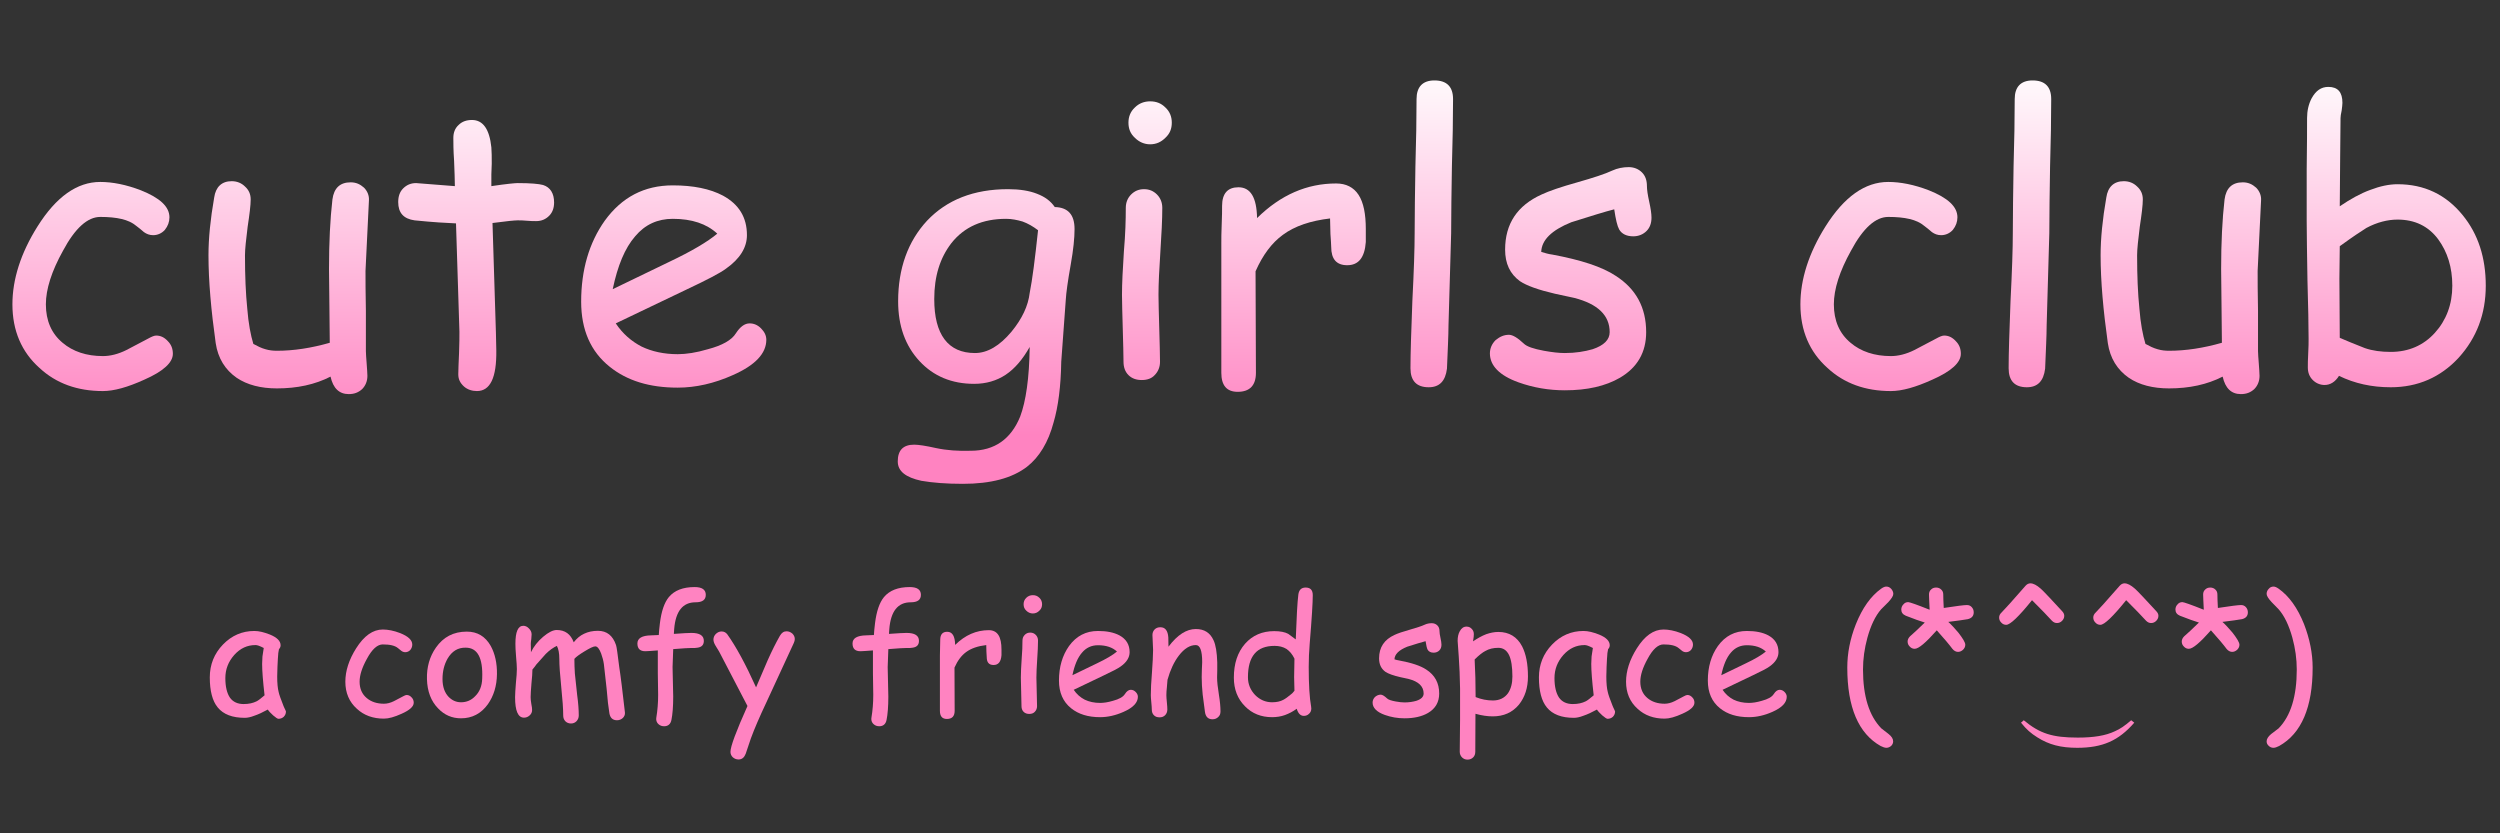 <?xml version="1.0" encoding="UTF-8" standalone="no"?>
<!DOCTYPE svg PUBLIC "-//W3C//DTD SVG 1.1//EN" "http://www.w3.org/Graphics/SVG/1.1/DTD/svg11.dtd">
<svg width="100%" height="100%" viewBox="0 0 900 300" version="1.1" xmlns="http://www.w3.org/2000/svg" xmlns:xlink="http://www.w3.org/1999/xlink" xml:space="preserve" xmlns:serif="http://www.serif.com/" style="fill-rule:evenodd;clip-rule:evenodd;stroke-linejoin:round;stroke-miterlimit:2;">
    <rect x="0" y="0" width="900" height="300" fill="#333333" stroke="none"/>
    <g transform="matrix(1.095,0,0,1.095,-12.728,-8.367)">
        <g transform="matrix(125,0,0,125,9.331,132.335)">
            <path d="M0.289,0.031C0.222,0.031 0.166,0.011 0.122,-0.03C0.075,-0.072 0.051,-0.128 0.051,-0.197C0.051,-0.263 0.073,-0.332 0.117,-0.402C0.166,-0.48 0.221,-0.519 0.282,-0.519C0.314,-0.519 0.35,-0.512 0.389,-0.497C0.439,-0.477 0.464,-0.454 0.464,-0.426C0.464,-0.414 0.46,-0.403 0.452,-0.393C0.444,-0.384 0.433,-0.379 0.421,-0.379C0.412,-0.379 0.404,-0.382 0.397,-0.387C0.39,-0.393 0.383,-0.399 0.376,-0.404C0.357,-0.42 0.326,-0.427 0.282,-0.427C0.249,-0.427 0.216,-0.398 0.184,-0.338C0.154,-0.284 0.139,-0.237 0.139,-0.197C0.139,-0.154 0.154,-0.12 0.183,-0.096C0.21,-0.073 0.246,-0.061 0.289,-0.061C0.308,-0.061 0.329,-0.066 0.351,-0.077L0.408,-0.107C0.417,-0.112 0.424,-0.115 0.429,-0.115C0.441,-0.115 0.451,-0.11 0.46,-0.1C0.469,-0.091 0.473,-0.08 0.473,-0.067C0.473,-0.044 0.448,-0.021 0.398,0.001C0.354,0.021 0.318,0.031 0.289,0.031Z" style="fill:url(#_Linear1);fill-rule:nonzero;"/>
        </g>
        <g transform="matrix(125,0,0,125,73.54,132.335)">
            <path d="M0.466,-0.285C0.466,-0.262 0.466,-0.227 0.467,-0.18C0.467,-0.133 0.467,-0.098 0.467,-0.074C0.467,-0.067 0.468,-0.056 0.469,-0.042C0.47,-0.027 0.471,-0.016 0.471,-0.009C0.471,0.005 0.466,0.017 0.457,0.026C0.447,0.035 0.436,0.039 0.422,0.039C0.397,0.039 0.381,0.024 0.374,-0.007C0.333,0.014 0.286,0.024 0.233,0.024C0.191,0.024 0.155,0.015 0.127,-0.004C0.097,-0.025 0.078,-0.055 0.072,-0.095C0.06,-0.181 0.053,-0.258 0.053,-0.326C0.053,-0.37 0.058,-0.421 0.068,-0.478C0.072,-0.506 0.088,-0.521 0.114,-0.521C0.128,-0.521 0.14,-0.516 0.149,-0.507C0.159,-0.498 0.164,-0.487 0.164,-0.473C0.164,-0.458 0.161,-0.434 0.156,-0.401C0.152,-0.368 0.149,-0.343 0.149,-0.326C0.149,-0.271 0.151,-0.225 0.155,-0.186C0.158,-0.147 0.164,-0.116 0.171,-0.093C0.182,-0.087 0.192,-0.082 0.203,-0.079C0.213,-0.076 0.223,-0.075 0.233,-0.075C0.277,-0.075 0.323,-0.082 0.372,-0.096L0.371,-0.195L0.37,-0.29C0.37,-0.36 0.373,-0.421 0.379,-0.473C0.383,-0.503 0.399,-0.518 0.427,-0.518C0.441,-0.518 0.452,-0.513 0.462,-0.504C0.471,-0.495 0.476,-0.483 0.475,-0.47L0.466,-0.285Z" style="fill:url(#_Linear2);fill-rule:nonzero;"/>
        </g>
        <g transform="matrix(125,0,0,125,138.543,132.335)">
            <path d="M0.395,-0.416C0.388,-0.416 0.38,-0.416 0.37,-0.417C0.361,-0.418 0.353,-0.418 0.346,-0.418C0.339,-0.418 0.317,-0.416 0.28,-0.411L0.289,-0.122L0.29,-0.076C0.291,-0.004 0.274,0.031 0.239,0.031C0.226,0.031 0.214,0.027 0.205,0.019C0.195,0.01 0.19,-0 0.19,-0.013C0.19,-0.026 0.191,-0.044 0.192,-0.069C0.193,-0.094 0.193,-0.112 0.193,-0.125L0.184,-0.41C0.16,-0.411 0.124,-0.413 0.075,-0.418C0.046,-0.422 0.032,-0.438 0.032,-0.466C0.032,-0.481 0.036,-0.493 0.045,-0.502C0.054,-0.511 0.065,-0.516 0.079,-0.516L0.181,-0.508C0.181,-0.524 0.18,-0.547 0.179,-0.574C0.177,-0.602 0.177,-0.622 0.177,-0.635C0.177,-0.648 0.181,-0.66 0.191,-0.669C0.2,-0.678 0.212,-0.682 0.226,-0.682C0.255,-0.682 0.272,-0.658 0.277,-0.61C0.278,-0.598 0.278,-0.584 0.278,-0.567L0.277,-0.539L0.277,-0.508C0.317,-0.514 0.34,-0.516 0.346,-0.516C0.38,-0.516 0.402,-0.514 0.413,-0.511C0.432,-0.505 0.442,-0.489 0.442,-0.465C0.442,-0.451 0.438,-0.439 0.429,-0.43C0.42,-0.421 0.409,-0.416 0.395,-0.416Z" style="fill:url(#_Linear3);fill-rule:nonzero;"/>
        </g>
        <g transform="matrix(125,0,0,125,197.441,132.335)">
            <path d="M0.296,0.022C0.222,0.022 0.163,0.004 0.117,-0.033C0.067,-0.073 0.042,-0.13 0.042,-0.204C0.042,-0.288 0.063,-0.359 0.104,-0.417C0.149,-0.479 0.208,-0.51 0.283,-0.51C0.337,-0.51 0.381,-0.501 0.415,-0.483C0.457,-0.46 0.478,-0.426 0.478,-0.379C0.478,-0.347 0.46,-0.317 0.423,-0.291C0.407,-0.279 0.372,-0.261 0.319,-0.236L0.133,-0.147C0.151,-0.12 0.174,-0.1 0.201,-0.086C0.228,-0.073 0.26,-0.066 0.296,-0.066C0.318,-0.066 0.345,-0.07 0.375,-0.079C0.413,-0.089 0.438,-0.103 0.449,-0.121C0.46,-0.138 0.472,-0.147 0.485,-0.147C0.496,-0.147 0.506,-0.143 0.515,-0.134C0.524,-0.125 0.529,-0.115 0.529,-0.104C0.529,-0.068 0.5,-0.037 0.441,-0.011C0.392,0.011 0.343,0.022 0.296,0.022ZM0.283,-0.422C0.243,-0.422 0.21,-0.407 0.184,-0.376C0.157,-0.345 0.138,-0.299 0.125,-0.237L0.274,-0.309C0.333,-0.337 0.375,-0.362 0.4,-0.383C0.372,-0.409 0.333,-0.422 0.283,-0.422Z" style="fill:url(#_Linear4);fill-rule:nonzero;"/>
        </g>
        <g transform="matrix(125,0,0,125,303.276,132.335)">
            <path d="M0.47,-0.21L0.458,-0.046C0.457,0.019 0.45,0.072 0.438,0.113C0.424,0.166 0.4,0.205 0.368,0.23C0.329,0.26 0.273,0.275 0.199,0.275C0.155,0.275 0.119,0.272 0.09,0.267C0.049,0.258 0.028,0.242 0.028,0.216C0.028,0.187 0.042,0.172 0.071,0.172C0.083,0.172 0.102,0.175 0.129,0.181C0.157,0.187 0.187,0.189 0.22,0.188C0.283,0.188 0.326,0.157 0.35,0.098C0.365,0.058 0.374,-0.003 0.375,-0.085C0.357,-0.053 0.336,-0.028 0.312,-0.012C0.288,0.004 0.26,0.012 0.229,0.012C0.17,0.012 0.122,-0.008 0.085,-0.048C0.048,-0.088 0.029,-0.14 0.029,-0.205C0.029,-0.292 0.055,-0.363 0.105,-0.417C0.157,-0.472 0.228,-0.5 0.318,-0.5C0.348,-0.5 0.374,-0.496 0.394,-0.488C0.415,-0.48 0.43,-0.469 0.441,-0.453C0.476,-0.452 0.493,-0.433 0.493,-0.395C0.493,-0.372 0.49,-0.341 0.483,-0.302C0.475,-0.257 0.471,-0.227 0.47,-0.21ZM0.313,-0.422C0.251,-0.422 0.203,-0.401 0.169,-0.358C0.139,-0.319 0.124,-0.271 0.124,-0.211C0.124,-0.164 0.133,-0.129 0.151,-0.105C0.169,-0.081 0.196,-0.069 0.231,-0.069C0.264,-0.069 0.296,-0.088 0.327,-0.125C0.355,-0.159 0.371,-0.193 0.375,-0.227C0.382,-0.262 0.389,-0.317 0.397,-0.392C0.384,-0.402 0.37,-0.41 0.356,-0.415C0.342,-0.419 0.328,-0.422 0.313,-0.422Z" style="fill:url(#_Linear5);fill-rule:nonzero;"/>
        </g>
        <g transform="matrix(125,0,0,125,369.622,132.335)">
            <path d="M0.161,-0.618C0.146,-0.618 0.132,-0.624 0.121,-0.635C0.109,-0.646 0.104,-0.659 0.104,-0.675C0.104,-0.69 0.109,-0.704 0.121,-0.715C0.132,-0.726 0.146,-0.731 0.161,-0.731C0.177,-0.731 0.19,-0.726 0.201,-0.715C0.213,-0.704 0.218,-0.69 0.218,-0.675C0.218,-0.659 0.213,-0.646 0.201,-0.635C0.19,-0.624 0.177,-0.618 0.161,-0.618ZM0.183,-0.222C0.183,-0.202 0.184,-0.173 0.185,-0.134C0.186,-0.095 0.187,-0.066 0.187,-0.046C0.187,-0.032 0.182,-0.02 0.173,-0.011C0.165,-0.002 0.153,0.002 0.139,0.002C0.125,0.002 0.113,-0.002 0.104,-0.011C0.095,-0.02 0.091,-0.032 0.091,-0.046C0.091,-0.066 0.09,-0.095 0.089,-0.134C0.088,-0.173 0.087,-0.202 0.087,-0.222C0.087,-0.252 0.089,-0.29 0.092,-0.336C0.096,-0.382 0.097,-0.42 0.097,-0.451C0.097,-0.465 0.102,-0.477 0.111,-0.486C0.12,-0.495 0.131,-0.5 0.145,-0.5C0.159,-0.5 0.17,-0.495 0.179,-0.486C0.188,-0.477 0.193,-0.465 0.193,-0.451C0.193,-0.42 0.191,-0.382 0.188,-0.336C0.185,-0.29 0.183,-0.252 0.183,-0.222Z" style="fill:url(#_Linear6);fill-rule:nonzero;"/>
        </g>
        <g transform="matrix(125,0,0,125,404.656,132.335)">
            <path d="M0.448,-0.361C0.445,-0.32 0.429,-0.3 0.399,-0.3C0.371,-0.3 0.357,-0.316 0.357,-0.348C0.357,-0.354 0.356,-0.366 0.355,-0.382L0.354,-0.423C0.303,-0.417 0.261,-0.403 0.23,-0.38C0.201,-0.359 0.177,-0.327 0.158,-0.284L0.159,-0.017C0.159,0.016 0.143,0.033 0.111,0.033C0.082,0.033 0.068,0.016 0.068,-0.017L0.068,-0.359C0.068,-0.37 0.068,-0.386 0.069,-0.408C0.07,-0.429 0.07,-0.445 0.07,-0.456C0.07,-0.489 0.085,-0.505 0.113,-0.505C0.145,-0.505 0.161,-0.478 0.162,-0.424C0.224,-0.485 0.293,-0.515 0.37,-0.515C0.396,-0.515 0.416,-0.505 0.429,-0.485C0.442,-0.465 0.448,-0.435 0.448,-0.395C0.448,-0.378 0.448,-0.367 0.448,-0.361Z" style="fill:url(#_Linear7);fill-rule:nonzero;"/>
        </g>
        <g transform="matrix(125,0,0,125,464.714,132.335)">
            <path d="M0.192,-0.384L0.185,-0.141C0.185,-0.115 0.183,-0.078 0.181,-0.028C0.177,0.005 0.161,0.021 0.133,0.021C0.101,0.021 0.085,0.004 0.085,-0.029C0.085,-0.068 0.087,-0.127 0.09,-0.206C0.094,-0.285 0.096,-0.344 0.096,-0.384C0.096,-0.435 0.097,-0.494 0.098,-0.56C0.1,-0.627 0.101,-0.685 0.101,-0.737C0.101,-0.769 0.117,-0.786 0.148,-0.786C0.181,-0.786 0.197,-0.769 0.197,-0.737C0.197,-0.685 0.196,-0.627 0.194,-0.56C0.193,-0.494 0.192,-0.435 0.192,-0.384Z" style="fill:url(#_Linear8);fill-rule:nonzero;"/>
        </g>
        <g transform="matrix(125,0,0,125,498.955,132.335)">
            <path d="M0.397,-0.376C0.38,-0.376 0.367,-0.382 0.36,-0.394C0.355,-0.403 0.351,-0.42 0.347,-0.447C0.323,-0.441 0.285,-0.429 0.234,-0.413C0.182,-0.392 0.156,-0.366 0.155,-0.335C0.165,-0.332 0.175,-0.329 0.184,-0.328C0.259,-0.314 0.315,-0.296 0.351,-0.272C0.404,-0.238 0.431,-0.189 0.431,-0.124C0.431,-0.071 0.408,-0.031 0.362,-0.004C0.324,0.018 0.276,0.029 0.217,0.029C0.175,0.029 0.134,0.022 0.095,0.008C0.045,-0.01 0.02,-0.036 0.02,-0.068C0.02,-0.081 0.025,-0.093 0.035,-0.103C0.046,-0.112 0.057,-0.117 0.07,-0.117C0.08,-0.117 0.093,-0.109 0.109,-0.094C0.117,-0.086 0.135,-0.08 0.162,-0.075C0.184,-0.071 0.202,-0.069 0.217,-0.069C0.245,-0.069 0.269,-0.073 0.29,-0.079C0.32,-0.089 0.335,-0.104 0.335,-0.124C0.335,-0.168 0.304,-0.198 0.242,-0.214L0.191,-0.225C0.148,-0.235 0.117,-0.246 0.099,-0.258C0.073,-0.277 0.06,-0.304 0.06,-0.341C0.06,-0.409 0.092,-0.457 0.156,-0.486C0.175,-0.495 0.207,-0.506 0.25,-0.518C0.292,-0.53 0.323,-0.54 0.342,-0.549C0.355,-0.555 0.37,-0.558 0.385,-0.558C0.399,-0.558 0.411,-0.553 0.42,-0.544C0.429,-0.535 0.433,-0.523 0.433,-0.508C0.433,-0.499 0.435,-0.485 0.439,-0.467C0.443,-0.449 0.445,-0.435 0.445,-0.425C0.445,-0.411 0.441,-0.399 0.432,-0.39C0.423,-0.381 0.411,-0.376 0.397,-0.376Z" style="fill:url(#_Linear9);fill-rule:nonzero;"/>
        </g>
        <g transform="matrix(125,0,0,125,597.161,132.335)">
            <path d="M0.289,0.031C0.222,0.031 0.166,0.011 0.122,-0.03C0.075,-0.072 0.051,-0.128 0.051,-0.197C0.051,-0.263 0.073,-0.332 0.117,-0.402C0.166,-0.48 0.221,-0.519 0.282,-0.519C0.314,-0.519 0.35,-0.512 0.389,-0.497C0.439,-0.477 0.464,-0.454 0.464,-0.426C0.464,-0.414 0.46,-0.403 0.452,-0.393C0.444,-0.384 0.433,-0.379 0.421,-0.379C0.412,-0.379 0.404,-0.382 0.397,-0.387C0.39,-0.393 0.383,-0.399 0.376,-0.404C0.357,-0.42 0.326,-0.427 0.282,-0.427C0.249,-0.427 0.216,-0.398 0.184,-0.338C0.154,-0.284 0.139,-0.237 0.139,-0.197C0.139,-0.154 0.154,-0.12 0.183,-0.096C0.21,-0.073 0.246,-0.061 0.289,-0.061C0.308,-0.061 0.329,-0.066 0.351,-0.077L0.408,-0.107C0.417,-0.112 0.424,-0.115 0.429,-0.115C0.441,-0.115 0.451,-0.11 0.46,-0.1C0.469,-0.091 0.473,-0.08 0.473,-0.067C0.473,-0.044 0.448,-0.021 0.398,0.001C0.354,0.021 0.318,0.031 0.289,0.031Z" style="fill:url(#_Linear10);fill-rule:nonzero;"/>
        </g>
        <g transform="matrix(125,0,0,125,661.37,132.335)">
            <path d="M0.192,-0.384L0.185,-0.141C0.185,-0.115 0.183,-0.078 0.181,-0.028C0.177,0.005 0.161,0.021 0.133,0.021C0.101,0.021 0.085,0.004 0.085,-0.029C0.085,-0.068 0.087,-0.127 0.09,-0.206C0.094,-0.285 0.096,-0.344 0.096,-0.384C0.096,-0.435 0.097,-0.494 0.098,-0.56C0.1,-0.627 0.101,-0.685 0.101,-0.737C0.101,-0.769 0.117,-0.786 0.148,-0.786C0.181,-0.786 0.197,-0.769 0.197,-0.737C0.197,-0.685 0.196,-0.627 0.194,-0.56C0.193,-0.494 0.192,-0.435 0.192,-0.384Z" style="fill:url(#_Linear11);fill-rule:nonzero;"/>
        </g>
        <g transform="matrix(125,0,0,125,695.61,132.335)">
            <path d="M0.466,-0.285C0.466,-0.262 0.466,-0.227 0.467,-0.18C0.467,-0.133 0.467,-0.098 0.467,-0.074C0.467,-0.067 0.468,-0.056 0.469,-0.042C0.47,-0.027 0.471,-0.016 0.471,-0.009C0.471,0.005 0.466,0.017 0.457,0.026C0.447,0.035 0.436,0.039 0.422,0.039C0.397,0.039 0.381,0.024 0.374,-0.007C0.333,0.014 0.286,0.024 0.233,0.024C0.191,0.024 0.155,0.015 0.127,-0.004C0.097,-0.025 0.078,-0.055 0.072,-0.095C0.06,-0.181 0.053,-0.258 0.053,-0.326C0.053,-0.37 0.058,-0.421 0.068,-0.478C0.072,-0.506 0.088,-0.521 0.114,-0.521C0.128,-0.521 0.14,-0.516 0.149,-0.507C0.159,-0.498 0.164,-0.487 0.164,-0.473C0.164,-0.458 0.161,-0.434 0.156,-0.401C0.152,-0.368 0.149,-0.343 0.149,-0.326C0.149,-0.271 0.151,-0.225 0.155,-0.186C0.158,-0.147 0.164,-0.116 0.171,-0.093C0.182,-0.087 0.192,-0.082 0.203,-0.079C0.213,-0.076 0.223,-0.075 0.233,-0.075C0.277,-0.075 0.323,-0.082 0.372,-0.096L0.371,-0.195L0.37,-0.29C0.37,-0.36 0.373,-0.421 0.379,-0.473C0.383,-0.503 0.399,-0.518 0.427,-0.518C0.441,-0.518 0.452,-0.513 0.462,-0.504C0.471,-0.495 0.476,-0.483 0.475,-0.47L0.466,-0.285Z" style="fill:url(#_Linear12);fill-rule:nonzero;"/>
        </g>
        <g transform="matrix(125,0,0,125,760.613,132.335)">
            <path d="M0.296,0.021C0.246,0.021 0.201,0.011 0.16,-0.009C0.15,0.007 0.137,0.015 0.122,0.015C0.11,0.015 0.099,0.01 0.091,0.002C0.082,-0.007 0.078,-0.018 0.078,-0.031C0.078,-0.039 0.078,-0.052 0.079,-0.068C0.08,-0.085 0.08,-0.097 0.08,-0.106C0.08,-0.14 0.079,-0.192 0.077,-0.261C0.076,-0.33 0.075,-0.382 0.075,-0.416C0.075,-0.44 0.075,-0.485 0.075,-0.551C0.076,-0.617 0.076,-0.662 0.076,-0.687C0.076,-0.706 0.08,-0.724 0.088,-0.739C0.099,-0.759 0.113,-0.769 0.132,-0.769C0.157,-0.769 0.169,-0.755 0.169,-0.727C0.169,-0.722 0.168,-0.715 0.167,-0.707C0.165,-0.698 0.164,-0.691 0.164,-0.687L0.163,-0.58L0.162,-0.455C0.19,-0.474 0.217,-0.489 0.242,-0.498C0.268,-0.508 0.292,-0.513 0.314,-0.513C0.384,-0.513 0.441,-0.486 0.485,-0.432C0.526,-0.382 0.546,-0.32 0.546,-0.246C0.546,-0.172 0.522,-0.109 0.475,-0.057C0.427,-0.005 0.367,0.021 0.296,0.021ZM0.314,-0.42C0.288,-0.42 0.26,-0.413 0.232,-0.398C0.219,-0.39 0.195,-0.374 0.162,-0.35L0.161,-0.265L0.162,-0.109C0.178,-0.102 0.2,-0.093 0.228,-0.082C0.248,-0.075 0.271,-0.072 0.296,-0.072C0.343,-0.072 0.382,-0.089 0.412,-0.122C0.442,-0.155 0.458,-0.197 0.458,-0.246C0.458,-0.295 0.445,-0.335 0.421,-0.368C0.395,-0.403 0.359,-0.42 0.314,-0.42Z" style="fill:url(#_Linear13);fill-rule:nonzero;"/>
        </g>
    </g>
    <g transform="matrix(1,0,0,1,-57.878,4.846)">
        <g transform="matrix(58.333,0,0,58.333,131.945,252.054)">
            <path d="M0.449,0.032C0.443,0.032 0.432,0.025 0.416,0.011C0.401,-0.003 0.39,-0.014 0.383,-0.025C0.352,-0.008 0.324,0.005 0.3,0.013C0.277,0.022 0.257,0.026 0.241,0.026C0.165,0.026 0.109,0.005 0.074,-0.038C0.041,-0.078 0.025,-0.14 0.025,-0.224C0.025,-0.302 0.052,-0.37 0.106,-0.426C0.16,-0.482 0.225,-0.51 0.3,-0.51C0.329,-0.51 0.36,-0.502 0.396,-0.488C0.44,-0.47 0.462,-0.448 0.462,-0.422C0.462,-0.413 0.459,-0.405 0.452,-0.398C0.449,-0.386 0.446,-0.366 0.445,-0.337C0.443,-0.309 0.442,-0.273 0.441,-0.229C0.441,-0.188 0.444,-0.156 0.45,-0.133C0.453,-0.118 0.463,-0.09 0.48,-0.047C0.483,-0.041 0.486,-0.032 0.492,-0.021L0.495,-0.013C0.495,0 0.49,0.011 0.481,0.02C0.472,0.028 0.461,0.032 0.449,0.032ZM0.348,-0.307C0.348,-0.321 0.349,-0.336 0.35,-0.353C0.352,-0.369 0.355,-0.387 0.358,-0.405C0.346,-0.411 0.336,-0.416 0.327,-0.419C0.319,-0.422 0.312,-0.423 0.307,-0.423C0.256,-0.423 0.213,-0.403 0.176,-0.362C0.139,-0.32 0.121,-0.273 0.121,-0.219C0.121,-0.166 0.131,-0.126 0.149,-0.099C0.168,-0.072 0.197,-0.059 0.234,-0.059C0.266,-0.059 0.292,-0.065 0.314,-0.076C0.326,-0.082 0.342,-0.095 0.363,-0.113C0.353,-0.2 0.348,-0.264 0.348,-0.307Z" style="fill:url(#_Linear14);fill-rule:nonzero;"/>
        </g>
        <g transform="matrix(58.333,0,0,58.333,179.227,252.054)">
            <path d="M0.289,0.031C0.222,0.031 0.166,0.011 0.122,-0.03C0.075,-0.072 0.051,-0.128 0.051,-0.197C0.051,-0.263 0.073,-0.332 0.117,-0.402C0.166,-0.48 0.221,-0.519 0.282,-0.519C0.314,-0.519 0.35,-0.512 0.389,-0.497C0.439,-0.477 0.464,-0.454 0.464,-0.426C0.464,-0.414 0.46,-0.403 0.452,-0.393C0.444,-0.384 0.433,-0.379 0.421,-0.379C0.412,-0.379 0.404,-0.382 0.397,-0.387C0.39,-0.393 0.383,-0.399 0.376,-0.404C0.357,-0.42 0.326,-0.427 0.282,-0.427C0.249,-0.427 0.216,-0.398 0.184,-0.338C0.154,-0.284 0.139,-0.237 0.139,-0.197C0.139,-0.154 0.154,-0.12 0.183,-0.096C0.21,-0.073 0.246,-0.061 0.289,-0.061C0.308,-0.061 0.329,-0.066 0.351,-0.077L0.408,-0.107C0.417,-0.112 0.424,-0.115 0.429,-0.115C0.441,-0.115 0.451,-0.11 0.46,-0.1C0.469,-0.091 0.473,-0.08 0.473,-0.067C0.473,-0.044 0.448,-0.021 0.398,0.001C0.354,0.021 0.318,0.031 0.289,0.031Z" style="fill:url(#_Linear15);fill-rule:nonzero;"/>
        </g>
        <g transform="matrix(58.333,0,0,58.333,209.191,252.054)">
            <path d="M0.251,0.029C0.196,0.029 0.149,0.009 0.11,-0.032C0.066,-0.077 0.043,-0.137 0.041,-0.213C0.039,-0.286 0.057,-0.351 0.096,-0.407C0.142,-0.473 0.205,-0.506 0.287,-0.506C0.352,-0.506 0.401,-0.477 0.435,-0.417C0.461,-0.369 0.474,-0.311 0.473,-0.243C0.472,-0.171 0.453,-0.109 0.417,-0.058C0.375,-0 0.32,0.029 0.251,0.029ZM0.28,-0.407C0.232,-0.408 0.195,-0.385 0.168,-0.339C0.147,-0.302 0.137,-0.26 0.137,-0.213C0.137,-0.166 0.15,-0.129 0.175,-0.103C0.197,-0.081 0.222,-0.07 0.251,-0.07C0.285,-0.07 0.314,-0.082 0.338,-0.107C0.366,-0.134 0.381,-0.171 0.382,-0.218C0.387,-0.344 0.353,-0.407 0.28,-0.407Z" style="fill:url(#_Linear16);fill-rule:nonzero;"/>
        </g>
        <g transform="matrix(58.333,0,0,58.333,239.867,252.054)">
            <path d="M0.688,0.041C0.661,0.041 0.646,0.026 0.641,-0.002C0.635,-0.038 0.629,-0.088 0.624,-0.153L0.607,-0.305C0.604,-0.327 0.598,-0.349 0.59,-0.371C0.579,-0.4 0.567,-0.415 0.554,-0.415C0.542,-0.415 0.52,-0.404 0.487,-0.384C0.456,-0.365 0.435,-0.35 0.425,-0.338C0.425,-0.308 0.426,-0.277 0.428,-0.247L0.442,-0.116C0.449,-0.065 0.452,-0.022 0.452,0.011C0.452,0.026 0.447,0.037 0.438,0.047C0.429,0.056 0.418,0.061 0.404,0.061C0.39,0.061 0.378,0.056 0.369,0.047C0.36,0.037 0.356,0.026 0.356,0.011C0.356,-0.028 0.352,-0.086 0.344,-0.163C0.336,-0.24 0.332,-0.299 0.332,-0.338C0.332,-0.372 0.327,-0.399 0.317,-0.418C0.295,-0.408 0.271,-0.391 0.248,-0.368L0.19,-0.303C0.185,-0.295 0.177,-0.285 0.166,-0.272C0.166,-0.253 0.164,-0.224 0.16,-0.186C0.157,-0.148 0.155,-0.12 0.155,-0.102C0.155,-0.092 0.156,-0.078 0.159,-0.061C0.163,-0.043 0.164,-0.03 0.164,-0.022C0.164,-0.009 0.159,0.002 0.149,0.011C0.139,0.02 0.128,0.025 0.114,0.025C0.077,0.025 0.059,-0.017 0.059,-0.101C0.059,-0.12 0.061,-0.149 0.064,-0.188C0.068,-0.227 0.07,-0.256 0.07,-0.275C0.07,-0.293 0.068,-0.319 0.065,-0.353C0.062,-0.388 0.061,-0.414 0.061,-0.431C0.061,-0.505 0.077,-0.542 0.11,-0.542C0.123,-0.542 0.135,-0.536 0.145,-0.525C0.156,-0.514 0.161,-0.502 0.161,-0.489C0.161,-0.483 0.16,-0.473 0.159,-0.46C0.157,-0.447 0.156,-0.438 0.156,-0.431L0.157,-0.379C0.174,-0.414 0.199,-0.446 0.232,-0.474C0.265,-0.502 0.293,-0.516 0.316,-0.516C0.367,-0.516 0.402,-0.491 0.421,-0.44C0.439,-0.464 0.461,-0.482 0.485,-0.493C0.51,-0.505 0.538,-0.511 0.57,-0.511C0.625,-0.511 0.662,-0.482 0.682,-0.423C0.686,-0.412 0.692,-0.366 0.702,-0.286C0.711,-0.23 0.722,-0.137 0.737,-0.006C0.738,0.007 0.733,0.018 0.724,0.027C0.714,0.036 0.702,0.041 0.688,0.041Z" style="fill:url(#_Linear17);fill-rule:nonzero;"/>
        </g>
        <g transform="matrix(58.333,0,0,58.333,285.184,252.054)">
            <path d="M0.396,-0.687C0.317,-0.687 0.273,-0.632 0.264,-0.522L0.262,-0.492C0.318,-0.496 0.353,-0.498 0.37,-0.498C0.421,-0.498 0.447,-0.482 0.447,-0.449C0.447,-0.425 0.435,-0.411 0.409,-0.407C0.398,-0.405 0.385,-0.404 0.37,-0.405C0.356,-0.405 0.318,-0.403 0.258,-0.398L0.254,-0.287C0.254,-0.266 0.255,-0.236 0.256,-0.196C0.257,-0.155 0.258,-0.125 0.258,-0.105C0.258,-0.044 0.254,0.005 0.247,0.039C0.242,0.065 0.226,0.078 0.202,0.078C0.188,0.078 0.177,0.074 0.167,0.065C0.158,0.057 0.153,0.046 0.153,0.033C0.153,0.03 0.154,0.027 0.154,0.023C0.161,-0.019 0.165,-0.065 0.165,-0.115L0.163,-0.249L0.163,-0.39C0.122,-0.387 0.097,-0.385 0.086,-0.385C0.053,-0.385 0.037,-0.401 0.037,-0.433C0.037,-0.465 0.065,-0.482 0.122,-0.483L0.169,-0.485C0.17,-0.503 0.172,-0.528 0.176,-0.559C0.185,-0.631 0.203,-0.685 0.231,-0.719C0.265,-0.76 0.318,-0.781 0.39,-0.781C0.436,-0.781 0.459,-0.765 0.459,-0.733C0.459,-0.702 0.438,-0.687 0.396,-0.687Z" style="fill:url(#_Linear18);fill-rule:nonzero;"/>
        </g>
        <g transform="matrix(58.333,0,0,58.333,314.835,252.054)">
            <path d="M0.494,-0.436L0.325,-0.07C0.283,0.019 0.251,0.093 0.229,0.153L0.197,0.248C0.188,0.271 0.174,0.283 0.153,0.283C0.139,0.283 0.127,0.278 0.117,0.269C0.108,0.26 0.103,0.249 0.103,0.236C0.103,0.203 0.138,0.109 0.208,-0.047L0.033,-0.383L0.011,-0.419C0.002,-0.434 -0.002,-0.446 -0.002,-0.457C-0.002,-0.47 0.003,-0.482 0.013,-0.492C0.024,-0.502 0.035,-0.507 0.048,-0.507C0.063,-0.507 0.074,-0.501 0.083,-0.49C0.138,-0.413 0.197,-0.304 0.261,-0.162L0.333,-0.33C0.359,-0.388 0.384,-0.438 0.408,-0.48C0.419,-0.499 0.432,-0.508 0.449,-0.508C0.463,-0.508 0.474,-0.503 0.485,-0.494C0.495,-0.484 0.5,-0.473 0.5,-0.46C0.5,-0.453 0.498,-0.445 0.494,-0.436Z" style="fill:url(#_Linear19);fill-rule:nonzero;"/>
        </g>
        <g transform="matrix(58.333,0,0,58.333,362.629,252.054)">
            <path d="M0.396,-0.687C0.317,-0.687 0.273,-0.632 0.264,-0.522L0.262,-0.492C0.318,-0.496 0.353,-0.498 0.37,-0.498C0.421,-0.498 0.447,-0.482 0.447,-0.449C0.447,-0.425 0.435,-0.411 0.409,-0.407C0.398,-0.405 0.385,-0.404 0.37,-0.405C0.356,-0.405 0.318,-0.403 0.258,-0.398L0.254,-0.287C0.254,-0.266 0.255,-0.236 0.256,-0.196C0.257,-0.155 0.258,-0.125 0.258,-0.105C0.258,-0.044 0.254,0.005 0.247,0.039C0.242,0.065 0.226,0.078 0.202,0.078C0.188,0.078 0.177,0.074 0.167,0.065C0.158,0.057 0.153,0.046 0.153,0.033C0.153,0.03 0.154,0.027 0.154,0.023C0.161,-0.019 0.165,-0.065 0.165,-0.115L0.163,-0.249L0.163,-0.39C0.122,-0.387 0.097,-0.385 0.086,-0.385C0.053,-0.385 0.037,-0.401 0.037,-0.433C0.037,-0.465 0.065,-0.482 0.122,-0.483L0.169,-0.485C0.17,-0.503 0.172,-0.528 0.176,-0.559C0.185,-0.631 0.203,-0.685 0.231,-0.719C0.265,-0.76 0.318,-0.781 0.39,-0.781C0.436,-0.781 0.459,-0.765 0.459,-0.733C0.459,-0.702 0.438,-0.687 0.396,-0.687Z" style="fill:url(#_Linear20);fill-rule:nonzero;"/>
        </g>
        <g transform="matrix(58.333,0,0,58.333,392.28,252.054)">
            <path d="M0.448,-0.361C0.445,-0.32 0.429,-0.3 0.399,-0.3C0.371,-0.3 0.357,-0.316 0.357,-0.348C0.357,-0.354 0.356,-0.366 0.355,-0.382L0.354,-0.423C0.303,-0.417 0.261,-0.403 0.23,-0.38C0.201,-0.359 0.177,-0.327 0.158,-0.284L0.159,-0.017C0.159,0.016 0.143,0.033 0.111,0.033C0.082,0.033 0.068,0.016 0.068,-0.017L0.068,-0.359C0.068,-0.37 0.068,-0.386 0.069,-0.408C0.07,-0.429 0.07,-0.445 0.07,-0.456C0.07,-0.489 0.085,-0.505 0.113,-0.505C0.145,-0.505 0.161,-0.478 0.162,-0.424C0.224,-0.485 0.293,-0.515 0.37,-0.515C0.396,-0.515 0.416,-0.505 0.429,-0.485C0.442,-0.465 0.448,-0.435 0.448,-0.395C0.448,-0.378 0.448,-0.367 0.448,-0.361Z" style="fill:url(#_Linear21);fill-rule:nonzero;"/>
        </g>
        <g transform="matrix(58.333,0,0,58.333,420.308,252.054)">
            <path d="M0.161,-0.618C0.146,-0.618 0.132,-0.624 0.121,-0.635C0.109,-0.646 0.104,-0.659 0.104,-0.675C0.104,-0.69 0.109,-0.704 0.121,-0.715C0.132,-0.726 0.146,-0.731 0.161,-0.731C0.177,-0.731 0.19,-0.726 0.201,-0.715C0.213,-0.704 0.218,-0.69 0.218,-0.675C0.218,-0.659 0.213,-0.646 0.201,-0.635C0.19,-0.624 0.177,-0.618 0.161,-0.618ZM0.183,-0.222C0.183,-0.202 0.184,-0.173 0.185,-0.134C0.186,-0.095 0.187,-0.066 0.187,-0.046C0.187,-0.032 0.182,-0.02 0.173,-0.011C0.165,-0.002 0.153,0.002 0.139,0.002C0.125,0.002 0.113,-0.002 0.104,-0.011C0.095,-0.02 0.091,-0.032 0.091,-0.046C0.091,-0.066 0.09,-0.095 0.089,-0.134C0.088,-0.173 0.087,-0.202 0.087,-0.222C0.087,-0.252 0.089,-0.29 0.092,-0.336C0.096,-0.382 0.097,-0.42 0.097,-0.451C0.097,-0.465 0.102,-0.477 0.111,-0.486C0.12,-0.495 0.131,-0.5 0.145,-0.5C0.159,-0.5 0.17,-0.495 0.179,-0.486C0.188,-0.477 0.193,-0.465 0.193,-0.451C0.193,-0.42 0.191,-0.382 0.188,-0.336C0.185,-0.29 0.183,-0.252 0.183,-0.222Z" style="fill:url(#_Linear22);fill-rule:nonzero;"/>
        </g>
        <g transform="matrix(58.333,0,0,58.333,436.657,252.054)">
            <path d="M0.296,0.022C0.222,0.022 0.163,0.004 0.117,-0.033C0.067,-0.073 0.042,-0.13 0.042,-0.204C0.042,-0.288 0.063,-0.359 0.104,-0.417C0.149,-0.479 0.208,-0.51 0.283,-0.51C0.337,-0.51 0.381,-0.501 0.415,-0.483C0.457,-0.46 0.478,-0.426 0.478,-0.379C0.478,-0.347 0.46,-0.317 0.423,-0.291C0.407,-0.279 0.372,-0.261 0.319,-0.236L0.133,-0.147C0.151,-0.12 0.174,-0.1 0.201,-0.086C0.228,-0.073 0.26,-0.066 0.296,-0.066C0.318,-0.066 0.345,-0.07 0.375,-0.079C0.413,-0.089 0.438,-0.103 0.449,-0.121C0.46,-0.138 0.472,-0.147 0.485,-0.147C0.496,-0.147 0.506,-0.143 0.515,-0.134C0.524,-0.125 0.529,-0.115 0.529,-0.104C0.529,-0.068 0.5,-0.037 0.441,-0.011C0.392,0.011 0.343,0.022 0.296,0.022ZM0.283,-0.422C0.243,-0.422 0.21,-0.407 0.184,-0.376C0.157,-0.345 0.138,-0.299 0.125,-0.237L0.274,-0.309C0.333,-0.337 0.375,-0.362 0.4,-0.383C0.372,-0.409 0.333,-0.422 0.283,-0.422Z" style="fill:url(#_Linear23);fill-rule:nonzero;"/>
        </g>
        <g transform="matrix(58.333,0,0,58.333,468.615,252.054)">
            <path d="M0.442,0.035C0.414,0.035 0.399,0.019 0.395,-0.011L0.381,-0.118C0.377,-0.156 0.375,-0.192 0.375,-0.225C0.375,-0.234 0.375,-0.25 0.376,-0.271C0.377,-0.293 0.378,-0.309 0.378,-0.318C0.378,-0.388 0.365,-0.423 0.339,-0.423C0.302,-0.423 0.268,-0.402 0.234,-0.358C0.204,-0.319 0.181,-0.269 0.164,-0.209C0.163,-0.196 0.162,-0.18 0.16,-0.161C0.158,-0.145 0.157,-0.129 0.157,-0.114C0.157,-0.104 0.158,-0.089 0.16,-0.07C0.162,-0.05 0.163,-0.036 0.163,-0.026C0.163,-0.011 0.158,0.001 0.149,0.01C0.14,0.019 0.129,0.023 0.115,0.023C0.1,0.023 0.089,0.019 0.08,0.01C0.071,0.001 0.067,-0.011 0.067,-0.026C0.067,-0.036 0.066,-0.05 0.064,-0.07C0.062,-0.089 0.061,-0.104 0.061,-0.114C0.061,-0.147 0.063,-0.194 0.068,-0.253C0.072,-0.313 0.075,-0.359 0.075,-0.393C0.075,-0.403 0.074,-0.418 0.073,-0.439C0.072,-0.459 0.071,-0.475 0.071,-0.485C0.071,-0.499 0.076,-0.511 0.085,-0.52C0.094,-0.529 0.106,-0.533 0.12,-0.533C0.15,-0.533 0.166,-0.512 0.169,-0.47L0.17,-0.413C0.225,-0.486 0.281,-0.522 0.339,-0.522C0.391,-0.522 0.427,-0.499 0.448,-0.453C0.462,-0.423 0.469,-0.377 0.471,-0.317L0.471,-0.268L0.47,-0.223C0.47,-0.196 0.474,-0.161 0.481,-0.118C0.488,-0.075 0.491,-0.04 0.491,-0.014C0.491,0.001 0.487,0.012 0.477,0.021C0.468,0.03 0.456,0.035 0.442,0.035Z" style="fill:url(#_Linear24);fill-rule:nonzero;"/>
        </g>
        <g transform="matrix(58.333,0,0,58.333,499.149,252.054)">
            <path d="M0.518,-0.431C0.514,-0.383 0.512,-0.335 0.512,-0.288C0.512,-0.179 0.517,-0.097 0.527,-0.042C0.528,-0.037 0.528,-0.034 0.528,-0.031C0.528,-0.018 0.523,-0.007 0.514,0.001C0.505,0.01 0.494,0.014 0.482,0.014C0.462,0.014 0.447,-0 0.438,-0.03C0.415,-0.013 0.39,0 0.365,0.009C0.34,0.018 0.313,0.022 0.286,0.022C0.219,0.022 0.163,0 0.119,-0.045C0.073,-0.091 0.05,-0.15 0.05,-0.222C0.05,-0.309 0.073,-0.378 0.119,-0.431C0.165,-0.483 0.225,-0.509 0.299,-0.509C0.337,-0.509 0.366,-0.503 0.386,-0.492L0.432,-0.458C0.437,-0.595 0.442,-0.687 0.448,-0.735C0.452,-0.764 0.467,-0.778 0.493,-0.778C0.522,-0.778 0.537,-0.763 0.537,-0.731C0.537,-0.686 0.531,-0.586 0.518,-0.431ZM0.301,-0.418C0.246,-0.418 0.205,-0.402 0.178,-0.37C0.15,-0.337 0.137,-0.289 0.137,-0.224C0.137,-0.182 0.152,-0.146 0.181,-0.115C0.211,-0.085 0.246,-0.07 0.286,-0.07C0.313,-0.07 0.337,-0.075 0.355,-0.085C0.367,-0.091 0.385,-0.104 0.41,-0.125C0.415,-0.13 0.419,-0.135 0.424,-0.141L0.422,-0.225L0.423,-0.282L0.424,-0.339C0.411,-0.366 0.395,-0.385 0.375,-0.399C0.354,-0.412 0.329,-0.418 0.301,-0.418Z" style="fill:url(#_Linear25);fill-rule:nonzero;"/>
        </g>
        <g transform="matrix(58.333,0,0,58.333,550.846,252.054)">
            <path d="M0.397,-0.376C0.38,-0.376 0.367,-0.382 0.36,-0.394C0.355,-0.403 0.351,-0.42 0.347,-0.447C0.323,-0.441 0.285,-0.429 0.234,-0.413C0.182,-0.392 0.156,-0.366 0.155,-0.335C0.165,-0.332 0.175,-0.329 0.184,-0.328C0.259,-0.314 0.315,-0.296 0.351,-0.272C0.404,-0.238 0.431,-0.189 0.431,-0.124C0.431,-0.071 0.408,-0.031 0.362,-0.004C0.324,0.018 0.276,0.029 0.217,0.029C0.175,0.029 0.134,0.022 0.095,0.008C0.045,-0.01 0.02,-0.036 0.02,-0.068C0.02,-0.081 0.025,-0.093 0.035,-0.103C0.046,-0.112 0.057,-0.117 0.07,-0.117C0.08,-0.117 0.093,-0.109 0.109,-0.094C0.117,-0.086 0.135,-0.08 0.162,-0.075C0.184,-0.071 0.202,-0.069 0.217,-0.069C0.245,-0.069 0.269,-0.073 0.29,-0.079C0.32,-0.089 0.335,-0.104 0.335,-0.124C0.335,-0.168 0.304,-0.198 0.242,-0.214L0.191,-0.225C0.148,-0.235 0.117,-0.246 0.099,-0.258C0.073,-0.277 0.06,-0.304 0.06,-0.341C0.06,-0.409 0.092,-0.457 0.156,-0.486C0.175,-0.495 0.207,-0.506 0.25,-0.518C0.292,-0.53 0.323,-0.54 0.342,-0.549C0.355,-0.555 0.37,-0.558 0.385,-0.558C0.399,-0.558 0.411,-0.553 0.42,-0.544C0.429,-0.535 0.433,-0.523 0.433,-0.508C0.433,-0.499 0.435,-0.485 0.439,-0.467C0.443,-0.449 0.445,-0.435 0.445,-0.425C0.445,-0.411 0.441,-0.399 0.432,-0.39C0.423,-0.381 0.411,-0.376 0.397,-0.376Z" style="fill:url(#_Linear26);fill-rule:nonzero;"/>
        </g>
        <g transform="matrix(58.333,0,0,58.333,579.243,252.054)">
            <path d="M0.275,0.017C0.243,0.017 0.207,0.012 0.168,0.001L0.167,0.235C0.167,0.249 0.163,0.261 0.154,0.27C0.145,0.279 0.133,0.284 0.119,0.284C0.105,0.284 0.094,0.279 0.085,0.27C0.076,0.261 0.071,0.249 0.071,0.235L0.073,0.04L0.073,-0.155C0.072,-0.227 0.069,-0.292 0.065,-0.35L0.058,-0.449C0.058,-0.472 0.062,-0.492 0.071,-0.508C0.081,-0.527 0.095,-0.537 0.113,-0.537C0.126,-0.537 0.137,-0.532 0.145,-0.523C0.154,-0.514 0.158,-0.503 0.158,-0.49C0.158,-0.487 0.158,-0.482 0.157,-0.474C0.155,-0.464 0.154,-0.455 0.153,-0.446C0.181,-0.465 0.208,-0.48 0.234,-0.49C0.26,-0.499 0.285,-0.504 0.309,-0.504C0.376,-0.504 0.425,-0.474 0.456,-0.415C0.48,-0.368 0.492,-0.306 0.492,-0.229C0.492,-0.159 0.473,-0.101 0.436,-0.055C0.396,-0.007 0.342,0.017 0.275,0.017ZM0.309,-0.406C0.279,-0.406 0.252,-0.4 0.228,-0.386C0.211,-0.377 0.189,-0.36 0.163,-0.334C0.167,-0.261 0.169,-0.183 0.169,-0.102C0.204,-0.088 0.24,-0.081 0.275,-0.081C0.316,-0.081 0.347,-0.096 0.369,-0.126C0.387,-0.153 0.396,-0.187 0.396,-0.229C0.396,-0.288 0.389,-0.333 0.375,-0.362C0.36,-0.392 0.338,-0.406 0.309,-0.406Z" style="fill:url(#_Linear27);fill-rule:nonzero;"/>
        </g>
        <g transform="matrix(58.333,0,0,58.333,610.432,252.054)">
            <path d="M0.449,0.032C0.443,0.032 0.432,0.025 0.416,0.011C0.401,-0.003 0.39,-0.014 0.383,-0.025C0.352,-0.008 0.324,0.005 0.3,0.013C0.277,0.022 0.257,0.026 0.241,0.026C0.165,0.026 0.109,0.005 0.074,-0.038C0.041,-0.078 0.025,-0.14 0.025,-0.224C0.025,-0.302 0.052,-0.37 0.106,-0.426C0.16,-0.482 0.225,-0.51 0.3,-0.51C0.329,-0.51 0.36,-0.502 0.396,-0.488C0.44,-0.47 0.462,-0.448 0.462,-0.422C0.462,-0.413 0.459,-0.405 0.452,-0.398C0.449,-0.386 0.446,-0.366 0.445,-0.337C0.443,-0.309 0.442,-0.273 0.441,-0.229C0.441,-0.188 0.444,-0.156 0.45,-0.133C0.453,-0.118 0.463,-0.09 0.48,-0.047C0.483,-0.041 0.486,-0.032 0.492,-0.021L0.495,-0.013C0.495,0 0.49,0.011 0.481,0.02C0.472,0.028 0.461,0.032 0.449,0.032ZM0.348,-0.307C0.348,-0.321 0.349,-0.336 0.35,-0.353C0.352,-0.369 0.355,-0.387 0.358,-0.405C0.346,-0.411 0.336,-0.416 0.327,-0.419C0.319,-0.422 0.312,-0.423 0.307,-0.423C0.256,-0.423 0.213,-0.403 0.176,-0.362C0.139,-0.32 0.121,-0.273 0.121,-0.219C0.121,-0.166 0.131,-0.126 0.149,-0.099C0.168,-0.072 0.197,-0.059 0.234,-0.059C0.266,-0.059 0.292,-0.065 0.314,-0.076C0.326,-0.082 0.342,-0.095 0.363,-0.113C0.353,-0.2 0.348,-0.264 0.348,-0.307Z" style="fill:url(#_Linear28);fill-rule:nonzero;"/>
        </g>
        <g transform="matrix(58.333,0,0,58.333,640.282,252.054)">
            <path d="M0.289,0.031C0.222,0.031 0.166,0.011 0.122,-0.03C0.075,-0.072 0.051,-0.128 0.051,-0.197C0.051,-0.263 0.073,-0.332 0.117,-0.402C0.166,-0.48 0.221,-0.519 0.282,-0.519C0.314,-0.519 0.35,-0.512 0.389,-0.497C0.439,-0.477 0.464,-0.454 0.464,-0.426C0.464,-0.414 0.46,-0.403 0.452,-0.393C0.444,-0.384 0.433,-0.379 0.421,-0.379C0.412,-0.379 0.404,-0.382 0.397,-0.387C0.39,-0.393 0.383,-0.399 0.376,-0.404C0.357,-0.42 0.326,-0.427 0.282,-0.427C0.249,-0.427 0.216,-0.398 0.184,-0.338C0.154,-0.284 0.139,-0.237 0.139,-0.197C0.139,-0.154 0.154,-0.12 0.183,-0.096C0.21,-0.073 0.246,-0.061 0.289,-0.061C0.308,-0.061 0.329,-0.066 0.351,-0.077L0.408,-0.107C0.417,-0.112 0.424,-0.115 0.429,-0.115C0.441,-0.115 0.451,-0.11 0.46,-0.1C0.469,-0.091 0.473,-0.08 0.473,-0.067C0.473,-0.044 0.448,-0.021 0.398,0.001C0.354,0.021 0.318,0.031 0.289,0.031Z" style="fill:url(#_Linear29);fill-rule:nonzero;"/>
        </g>
        <g transform="matrix(58.333,0,0,58.333,670.247,252.054)">
            <path d="M0.296,0.022C0.222,0.022 0.163,0.004 0.117,-0.033C0.067,-0.073 0.042,-0.13 0.042,-0.204C0.042,-0.288 0.063,-0.359 0.104,-0.417C0.149,-0.479 0.208,-0.51 0.283,-0.51C0.337,-0.51 0.381,-0.501 0.415,-0.483C0.457,-0.46 0.478,-0.426 0.478,-0.379C0.478,-0.347 0.46,-0.317 0.423,-0.291C0.407,-0.279 0.372,-0.261 0.319,-0.236L0.133,-0.147C0.151,-0.12 0.174,-0.1 0.201,-0.086C0.228,-0.073 0.26,-0.066 0.296,-0.066C0.318,-0.066 0.345,-0.07 0.375,-0.079C0.413,-0.089 0.438,-0.103 0.449,-0.121C0.46,-0.138 0.472,-0.147 0.485,-0.147C0.496,-0.147 0.506,-0.143 0.515,-0.134C0.524,-0.125 0.529,-0.115 0.529,-0.104C0.529,-0.068 0.5,-0.037 0.441,-0.011C0.392,0.011 0.343,0.022 0.296,0.022ZM0.283,-0.422C0.243,-0.422 0.21,-0.407 0.184,-0.376C0.157,-0.345 0.138,-0.299 0.125,-0.237L0.274,-0.309C0.333,-0.337 0.375,-0.362 0.4,-0.383C0.372,-0.409 0.333,-0.422 0.283,-0.422Z" style="fill:url(#_Linear30);fill-rule:nonzero;"/>
        </g>
        <g transform="matrix(58.333,0,0,58.333,719.636,252.054)">
            <path d="M0.34,-0.739C0.34,-0.727 0.33,-0.711 0.31,-0.689C0.295,-0.674 0.28,-0.659 0.265,-0.644C0.229,-0.603 0.201,-0.544 0.18,-0.468C0.162,-0.402 0.153,-0.337 0.153,-0.272C0.153,-0.107 0.191,0.014 0.266,0.091C0.281,0.103 0.296,0.115 0.311,0.126C0.33,0.141 0.339,0.156 0.339,0.171C0.339,0.182 0.335,0.191 0.327,0.199C0.318,0.207 0.308,0.211 0.297,0.211C0.288,0.211 0.276,0.207 0.262,0.2C0.125,0.123 0.056,-0.039 0.056,-0.284C0.056,-0.372 0.073,-0.461 0.109,-0.552C0.149,-0.652 0.201,-0.725 0.265,-0.771C0.278,-0.78 0.288,-0.784 0.296,-0.784C0.308,-0.784 0.318,-0.78 0.327,-0.77C0.335,-0.761 0.34,-0.75 0.34,-0.739Z" style="fill:url(#_Linear31);fill-rule:nonzero;"/>
        </g>
        <g transform="matrix(58.333,0,0,58.333,740.999,252.054)">
            <path d="M0.023,-0.642C0.023,-0.654 0.027,-0.665 0.036,-0.674C0.044,-0.684 0.054,-0.688 0.066,-0.688C0.074,-0.688 0.118,-0.673 0.198,-0.641C0.196,-0.686 0.194,-0.718 0.194,-0.735C0.194,-0.748 0.198,-0.758 0.207,-0.766C0.215,-0.774 0.225,-0.778 0.238,-0.778C0.25,-0.778 0.261,-0.774 0.269,-0.766C0.278,-0.758 0.282,-0.748 0.282,-0.735C0.282,-0.717 0.283,-0.689 0.285,-0.652C0.363,-0.664 0.411,-0.67 0.428,-0.67C0.44,-0.67 0.45,-0.666 0.458,-0.657C0.466,-0.648 0.47,-0.638 0.47,-0.625C0.47,-0.603 0.458,-0.589 0.434,-0.583C0.411,-0.579 0.371,-0.573 0.313,-0.566C0.332,-0.549 0.352,-0.527 0.375,-0.5C0.403,-0.464 0.418,-0.439 0.418,-0.425C0.418,-0.413 0.413,-0.403 0.404,-0.394C0.395,-0.386 0.385,-0.381 0.373,-0.381C0.361,-0.381 0.349,-0.387 0.339,-0.399C0.319,-0.426 0.287,-0.464 0.242,-0.514C0.175,-0.438 0.13,-0.4 0.106,-0.4C0.094,-0.4 0.084,-0.404 0.075,-0.414C0.066,-0.423 0.062,-0.433 0.062,-0.445C0.062,-0.456 0.067,-0.467 0.077,-0.477C0.098,-0.495 0.128,-0.523 0.168,-0.562C0.141,-0.57 0.102,-0.584 0.051,-0.604C0.032,-0.612 0.023,-0.625 0.023,-0.642Z" style="fill:url(#_Linear32);fill-rule:nonzero;"/>
        </g>
        <g transform="matrix(58.333,0,0,58.333,771.903,252.054)">
            <path d="M0.29,-0.804C0.308,-0.804 0.329,-0.793 0.354,-0.771C0.362,-0.764 0.38,-0.746 0.408,-0.716L0.485,-0.633C0.494,-0.624 0.499,-0.614 0.499,-0.604C0.499,-0.591 0.494,-0.581 0.485,-0.572C0.476,-0.563 0.465,-0.559 0.454,-0.559C0.443,-0.559 0.433,-0.563 0.423,-0.573C0.397,-0.602 0.356,-0.644 0.3,-0.7C0.218,-0.598 0.165,-0.548 0.141,-0.548C0.129,-0.548 0.119,-0.552 0.11,-0.562C0.101,-0.571 0.097,-0.581 0.097,-0.593C0.097,-0.604 0.102,-0.615 0.112,-0.624C0.13,-0.642 0.179,-0.696 0.26,-0.789C0.269,-0.799 0.279,-0.804 0.29,-0.804Z" style="fill:url(#_Linear33);fill-rule:nonzero;"/>
        </g>
        <g transform="matrix(58.333,0,0,58.333,805.798,252.054)">
            <path d="M0.331,0.041C0.289,0.077 0.264,0.094 0.23,0.109C0.173,0.136 0.1,0.148 0.002,0.148C-0.156,0.148 -0.233,0.123 -0.332,0.041L-0.349,0.056C-0.315,0.098 -0.289,0.121 -0.249,0.146C-0.177,0.192 -0.103,0.211 -0.002,0.211C0.154,0.211 0.254,0.167 0.35,0.056L0.331,0.041Z" style="fill:url(#_Linear34);fill-rule:nonzero;"/>
        </g>
        <g transform="matrix(58.333,0,0,58.333,805.798,252.054)">
            <path d="M0.29,-0.804C0.308,-0.804 0.329,-0.793 0.354,-0.771C0.362,-0.764 0.38,-0.746 0.408,-0.716L0.485,-0.633C0.494,-0.624 0.499,-0.614 0.499,-0.604C0.499,-0.591 0.494,-0.581 0.485,-0.572C0.476,-0.563 0.465,-0.559 0.454,-0.559C0.443,-0.559 0.433,-0.563 0.423,-0.573C0.397,-0.602 0.356,-0.644 0.3,-0.7C0.218,-0.598 0.165,-0.548 0.141,-0.548C0.129,-0.548 0.119,-0.552 0.11,-0.562C0.101,-0.571 0.097,-0.581 0.097,-0.593C0.097,-0.604 0.102,-0.615 0.112,-0.624C0.13,-0.642 0.179,-0.696 0.26,-0.789C0.269,-0.799 0.279,-0.804 0.29,-0.804Z" style="fill:url(#_Linear35);fill-rule:nonzero;"/>
        </g>
        <g transform="matrix(58.333,0,0,58.333,839.692,252.054)">
            <path d="M0.023,-0.642C0.023,-0.654 0.027,-0.665 0.036,-0.674C0.044,-0.684 0.054,-0.688 0.066,-0.688C0.074,-0.688 0.118,-0.673 0.198,-0.641C0.196,-0.686 0.194,-0.718 0.194,-0.735C0.194,-0.748 0.198,-0.758 0.207,-0.766C0.215,-0.774 0.225,-0.778 0.238,-0.778C0.25,-0.778 0.261,-0.774 0.269,-0.766C0.278,-0.758 0.282,-0.748 0.282,-0.735C0.282,-0.717 0.283,-0.689 0.285,-0.652C0.363,-0.664 0.411,-0.67 0.428,-0.67C0.44,-0.67 0.45,-0.666 0.458,-0.657C0.466,-0.648 0.47,-0.638 0.47,-0.625C0.47,-0.603 0.458,-0.589 0.434,-0.583C0.411,-0.579 0.371,-0.573 0.313,-0.566C0.332,-0.549 0.352,-0.527 0.375,-0.5C0.403,-0.464 0.418,-0.439 0.418,-0.425C0.418,-0.413 0.413,-0.403 0.404,-0.394C0.395,-0.386 0.385,-0.381 0.373,-0.381C0.361,-0.381 0.349,-0.387 0.339,-0.399C0.319,-0.426 0.287,-0.464 0.242,-0.514C0.175,-0.438 0.13,-0.4 0.106,-0.4C0.094,-0.4 0.084,-0.404 0.075,-0.414C0.066,-0.423 0.062,-0.433 0.062,-0.445C0.062,-0.456 0.067,-0.467 0.077,-0.477C0.098,-0.495 0.128,-0.523 0.168,-0.562C0.141,-0.57 0.102,-0.584 0.051,-0.604C0.032,-0.612 0.023,-0.625 0.023,-0.642Z" style="fill:url(#_Linear36);fill-rule:nonzero;"/>
        </g>
        <g transform="matrix(58.333,0,0,58.333,870.597,252.054)">
            <path d="M0.34,-0.284C0.34,-0.039 0.271,0.123 0.133,0.2C0.119,0.207 0.108,0.211 0.098,0.211C0.087,0.211 0.077,0.207 0.069,0.199C0.06,0.191 0.056,0.182 0.056,0.171C0.056,0.156 0.066,0.141 0.084,0.126C0.099,0.115 0.115,0.103 0.13,0.091C0.205,0.014 0.242,-0.107 0.242,-0.272C0.242,-0.337 0.233,-0.402 0.215,-0.468C0.194,-0.544 0.166,-0.603 0.13,-0.644C0.115,-0.659 0.101,-0.674 0.086,-0.689C0.066,-0.711 0.056,-0.727 0.056,-0.739C0.056,-0.75 0.06,-0.761 0.069,-0.77C0.077,-0.78 0.087,-0.784 0.099,-0.784C0.107,-0.784 0.117,-0.78 0.13,-0.771C0.195,-0.725 0.247,-0.652 0.287,-0.552C0.322,-0.461 0.34,-0.372 0.34,-0.284Z" style="fill:url(#_Linear37);fill-rule:nonzero;"/>
        </g>
    </g>
    <defs>
        <linearGradient id="_Linear1" x1="0" y1="0" x2="1" y2="0" gradientUnits="userSpaceOnUse" gradientTransform="matrix(-0.001,0.985,-0.985,-0.001,3.605,-0.837)"><stop offset="0" style="stop-color:white;stop-opacity:1"/><stop offset="1" style="stop-color:rgb(255,131,193);stop-opacity:1"/></linearGradient>
        <linearGradient id="_Linear2" x1="0" y1="0" x2="1" y2="0" gradientUnits="userSpaceOnUse" gradientTransform="matrix(-0.001,0.985,-0.985,-0.001,3.091,-0.837)"><stop offset="0" style="stop-color:white;stop-opacity:1"/><stop offset="1" style="stop-color:rgb(255,131,193);stop-opacity:1"/></linearGradient>
        <linearGradient id="_Linear3" x1="0" y1="0" x2="1" y2="0" gradientUnits="userSpaceOnUse" gradientTransform="matrix(-0.001,0.985,-0.985,-0.001,2.571,-0.837)"><stop offset="0" style="stop-color:white;stop-opacity:1"/><stop offset="1" style="stop-color:rgb(255,131,193);stop-opacity:1"/></linearGradient>
        <linearGradient id="_Linear4" x1="0" y1="0" x2="1" y2="0" gradientUnits="userSpaceOnUse" gradientTransform="matrix(-0.001,0.985,-0.985,-0.001,2.1,-0.837)"><stop offset="0" style="stop-color:white;stop-opacity:1"/><stop offset="1" style="stop-color:rgb(255,131,193);stop-opacity:1"/></linearGradient>
        <linearGradient id="_Linear5" x1="0" y1="0" x2="1" y2="0" gradientUnits="userSpaceOnUse" gradientTransform="matrix(-0.001,0.985,-0.985,-0.001,1.253,-0.837)"><stop offset="0" style="stop-color:white;stop-opacity:1"/><stop offset="1" style="stop-color:rgb(255,131,193);stop-opacity:1"/></linearGradient>
        <linearGradient id="_Linear6" x1="0" y1="0" x2="1" y2="0" gradientUnits="userSpaceOnUse" gradientTransform="matrix(-0.001,0.985,-0.985,-0.001,0.723,-0.837)"><stop offset="0" style="stop-color:white;stop-opacity:1"/><stop offset="1" style="stop-color:rgb(255,131,193);stop-opacity:1"/></linearGradient>
        <linearGradient id="_Linear7" x1="0" y1="0" x2="1" y2="0" gradientUnits="userSpaceOnUse" gradientTransform="matrix(-0.001,0.985,-0.985,-0.001,0.442,-0.837)"><stop offset="0" style="stop-color:white;stop-opacity:1"/><stop offset="1" style="stop-color:rgb(255,131,193);stop-opacity:1"/></linearGradient>
        <linearGradient id="_Linear8" x1="0" y1="0" x2="1" y2="0" gradientUnits="userSpaceOnUse" gradientTransform="matrix(-0.001,0.985,-0.985,-0.001,-0.038,-0.837)"><stop offset="0" style="stop-color:white;stop-opacity:1"/><stop offset="1" style="stop-color:rgb(255,131,193);stop-opacity:1"/></linearGradient>
        <linearGradient id="_Linear9" x1="0" y1="0" x2="1" y2="0" gradientUnits="userSpaceOnUse" gradientTransform="matrix(-0.001,0.985,-0.985,-0.001,-0.312,-0.837)"><stop offset="0" style="stop-color:white;stop-opacity:1"/><stop offset="1" style="stop-color:rgb(255,131,193);stop-opacity:1"/></linearGradient>
        <linearGradient id="_Linear10" x1="0" y1="0" x2="1" y2="0" gradientUnits="userSpaceOnUse" gradientTransform="matrix(-0.001,0.985,-0.985,-0.001,-1.098,-0.837)"><stop offset="0" style="stop-color:white;stop-opacity:1"/><stop offset="1" style="stop-color:rgb(255,131,193);stop-opacity:1"/></linearGradient>
        <linearGradient id="_Linear11" x1="0" y1="0" x2="1" y2="0" gradientUnits="userSpaceOnUse" gradientTransform="matrix(-0.001,0.985,-0.985,-0.001,-1.611,-0.837)"><stop offset="0" style="stop-color:white;stop-opacity:1"/><stop offset="1" style="stop-color:rgb(255,131,193);stop-opacity:1"/></linearGradient>
        <linearGradient id="_Linear12" x1="0" y1="0" x2="1" y2="0" gradientUnits="userSpaceOnUse" gradientTransform="matrix(-0.001,0.985,-0.985,-0.001,-1.885,-0.837)"><stop offset="0" style="stop-color:white;stop-opacity:1"/><stop offset="1" style="stop-color:rgb(255,131,193);stop-opacity:1"/></linearGradient>
        <linearGradient id="_Linear13" x1="0" y1="0" x2="1" y2="0" gradientUnits="userSpaceOnUse" gradientTransform="matrix(-0.001,0.985,-0.985,-0.001,-2.405,-0.837)"><stop offset="0" style="stop-color:white;stop-opacity:1"/><stop offset="1" style="stop-color:rgb(255,131,193);stop-opacity:1"/></linearGradient>
        <linearGradient id="_Linear14" x1="0" y1="0" x2="1" y2="0" gradientUnits="userSpaceOnUse" gradientTransform="matrix(-0.001,1.35,-1.35,-0.001,3.064,-3)"><stop offset="0" style="stop-color:white;stop-opacity:1"/><stop offset="1" style="stop-color:rgb(255,131,193);stop-opacity:1"/></linearGradient>
        <linearGradient id="_Linear15" x1="0" y1="0" x2="1" y2="0" gradientUnits="userSpaceOnUse" gradientTransform="matrix(-0.001,1.35,-1.35,-0.001,2.253,-3)"><stop offset="0" style="stop-color:white;stop-opacity:1"/><stop offset="1" style="stop-color:rgb(255,131,193);stop-opacity:1"/></linearGradient>
        <linearGradient id="_Linear16" x1="0" y1="0" x2="1" y2="0" gradientUnits="userSpaceOnUse" gradientTransform="matrix(-0.001,1.35,-1.35,-0.001,1.74,-3)"><stop offset="0" style="stop-color:white;stop-opacity:1"/><stop offset="1" style="stop-color:rgb(255,131,193);stop-opacity:1"/></linearGradient>
        <linearGradient id="_Linear17" x1="0" y1="0" x2="1" y2="0" gradientUnits="userSpaceOnUse" gradientTransform="matrix(-0.001,1.35,-1.35,-0.001,1.214,-3)"><stop offset="0" style="stop-color:white;stop-opacity:1"/><stop offset="1" style="stop-color:rgb(255,131,193);stop-opacity:1"/></linearGradient>
        <linearGradient id="_Linear18" x1="0" y1="0" x2="1" y2="0" gradientUnits="userSpaceOnUse" gradientTransform="matrix(-0.001,1.35,-1.35,-0.001,0.437,-3)"><stop offset="0" style="stop-color:white;stop-opacity:1"/><stop offset="1" style="stop-color:rgb(255,131,193);stop-opacity:1"/></linearGradient>
        <linearGradient id="_Linear19" x1="0" y1="0" x2="1" y2="0" gradientUnits="userSpaceOnUse" gradientTransform="matrix(-0.001,1.35,-1.35,-0.001,-0.071,-3)"><stop offset="0" style="stop-color:white;stop-opacity:1"/><stop offset="1" style="stop-color:rgb(255,131,193);stop-opacity:1"/></linearGradient>
        <linearGradient id="_Linear20" x1="0" y1="0" x2="1" y2="0" gradientUnits="userSpaceOnUse" gradientTransform="matrix(-0.001,1.35,-1.35,-0.001,-0.891,-3)"><stop offset="0" style="stop-color:white;stop-opacity:1"/><stop offset="1" style="stop-color:rgb(255,131,193);stop-opacity:1"/></linearGradient>
        <linearGradient id="_Linear21" x1="0" y1="0" x2="1" y2="0" gradientUnits="userSpaceOnUse" gradientTransform="matrix(-0.001,1.35,-1.35,-0.001,-1.399,-3)"><stop offset="0" style="stop-color:white;stop-opacity:1"/><stop offset="1" style="stop-color:rgb(255,131,193);stop-opacity:1"/></linearGradient>
        <linearGradient id="_Linear22" x1="0" y1="0" x2="1" y2="0" gradientUnits="userSpaceOnUse" gradientTransform="matrix(-0.001,1.35,-1.35,-0.001,-1.879,-3)"><stop offset="0" style="stop-color:white;stop-opacity:1"/><stop offset="1" style="stop-color:rgb(255,131,193);stop-opacity:1"/></linearGradient>
        <linearGradient id="_Linear23" x1="0" y1="0" x2="1" y2="0" gradientUnits="userSpaceOnUse" gradientTransform="matrix(-0.001,1.35,-1.35,-0.001,-2.16,-3)"><stop offset="0" style="stop-color:white;stop-opacity:1"/><stop offset="1" style="stop-color:rgb(255,131,193);stop-opacity:1"/></linearGradient>
        <linearGradient id="_Linear24" x1="0" y1="0" x2="1" y2="0" gradientUnits="userSpaceOnUse" gradientTransform="matrix(-0.001,1.35,-1.35,-0.001,-2.708,-3)"><stop offset="0" style="stop-color:white;stop-opacity:1"/><stop offset="1" style="stop-color:rgb(255,131,193);stop-opacity:1"/></linearGradient>
        <linearGradient id="_Linear25" x1="0" y1="0" x2="1" y2="0" gradientUnits="userSpaceOnUse" gradientTransform="matrix(-0.001,1.35,-1.35,-0.001,-3.231,-3)"><stop offset="0" style="stop-color:white;stop-opacity:1"/><stop offset="1" style="stop-color:rgb(255,131,193);stop-opacity:1"/></linearGradient>
        <linearGradient id="_Linear26" x1="0" y1="0" x2="1" y2="0" gradientUnits="userSpaceOnUse" gradientTransform="matrix(-0.001,1.35,-1.35,-0.001,-4.117,-3)"><stop offset="0" style="stop-color:white;stop-opacity:1"/><stop offset="1" style="stop-color:rgb(255,131,193);stop-opacity:1"/></linearGradient>
        <linearGradient id="_Linear27" x1="0" y1="0" x2="1" y2="0" gradientUnits="userSpaceOnUse" gradientTransform="matrix(-0.001,1.35,-1.35,-0.001,-4.604,-3)"><stop offset="0" style="stop-color:white;stop-opacity:1"/><stop offset="1" style="stop-color:rgb(255,131,193);stop-opacity:1"/></linearGradient>
        <linearGradient id="_Linear28" x1="0" y1="0" x2="1" y2="0" gradientUnits="userSpaceOnUse" gradientTransform="matrix(-0.001,1.35,-1.35,-0.001,-5.139,-3)"><stop offset="0" style="stop-color:white;stop-opacity:1"/><stop offset="1" style="stop-color:rgb(255,131,193);stop-opacity:1"/></linearGradient>
        <linearGradient id="_Linear29" x1="0" y1="0" x2="1" y2="0" gradientUnits="userSpaceOnUse" gradientTransform="matrix(-0.001,1.35,-1.35,-0.001,-5.65,-3)"><stop offset="0" style="stop-color:white;stop-opacity:1"/><stop offset="1" style="stop-color:rgb(255,131,193);stop-opacity:1"/></linearGradient>
        <linearGradient id="_Linear30" x1="0" y1="0" x2="1" y2="0" gradientUnits="userSpaceOnUse" gradientTransform="matrix(-0.001,1.35,-1.35,-0.001,-6.164,-3)"><stop offset="0" style="stop-color:white;stop-opacity:1"/><stop offset="1" style="stop-color:rgb(255,131,193);stop-opacity:1"/></linearGradient>
        <linearGradient id="_Linear31" x1="0" y1="0" x2="1" y2="0" gradientUnits="userSpaceOnUse" gradientTransform="matrix(-0.001,1.35,-1.35,-0.001,-7.011,-3)"><stop offset="0" style="stop-color:white;stop-opacity:1"/><stop offset="1" style="stop-color:rgb(255,131,193);stop-opacity:1"/></linearGradient>
        <linearGradient id="_Linear32" x1="0" y1="0" x2="1" y2="0" gradientUnits="userSpaceOnUse" gradientTransform="matrix(-0.001,1.35,-1.35,-0.001,-7.377,-3)"><stop offset="0" style="stop-color:white;stop-opacity:1"/><stop offset="1" style="stop-color:rgb(255,131,193);stop-opacity:1"/></linearGradient>
        <linearGradient id="_Linear33" x1="0" y1="0" x2="1" y2="0" gradientUnits="userSpaceOnUse" gradientTransform="matrix(-0.001,1.35,-1.35,-0.001,-7.907,-3)"><stop offset="0" style="stop-color:white;stop-opacity:1"/><stop offset="1" style="stop-color:rgb(255,131,193);stop-opacity:1"/></linearGradient>
        <linearGradient id="_Linear34" x1="0" y1="0" x2="1" y2="0" gradientUnits="userSpaceOnUse" gradientTransform="matrix(-0.001,1.35,-1.35,-0.001,-8.488,-3)"><stop offset="0" style="stop-color:white;stop-opacity:1"/><stop offset="1" style="stop-color:rgb(255,131,193);stop-opacity:1"/></linearGradient>
        <linearGradient id="_Linear35" x1="0" y1="0" x2="1" y2="0" gradientUnits="userSpaceOnUse" gradientTransform="matrix(-0.001,1.35,-1.35,-0.001,-8.488,-3)"><stop offset="0" style="stop-color:white;stop-opacity:1"/><stop offset="1" style="stop-color:rgb(255,131,193);stop-opacity:1"/></linearGradient>
        <linearGradient id="_Linear36" x1="0" y1="0" x2="1" y2="0" gradientUnits="userSpaceOnUse" gradientTransform="matrix(-0.001,1.35,-1.35,-0.001,-9.069,-3)"><stop offset="0" style="stop-color:white;stop-opacity:1"/><stop offset="1" style="stop-color:rgb(255,131,193);stop-opacity:1"/></linearGradient>
        <linearGradient id="_Linear37" x1="0" y1="0" x2="1" y2="0" gradientUnits="userSpaceOnUse" gradientTransform="matrix(-0.001,1.35,-1.35,-0.001,-9.599,-3)"><stop offset="0" style="stop-color:white;stop-opacity:1"/><stop offset="1" style="stop-color:rgb(255,131,193);stop-opacity:1"/></linearGradient>
    </defs>
</svg>

